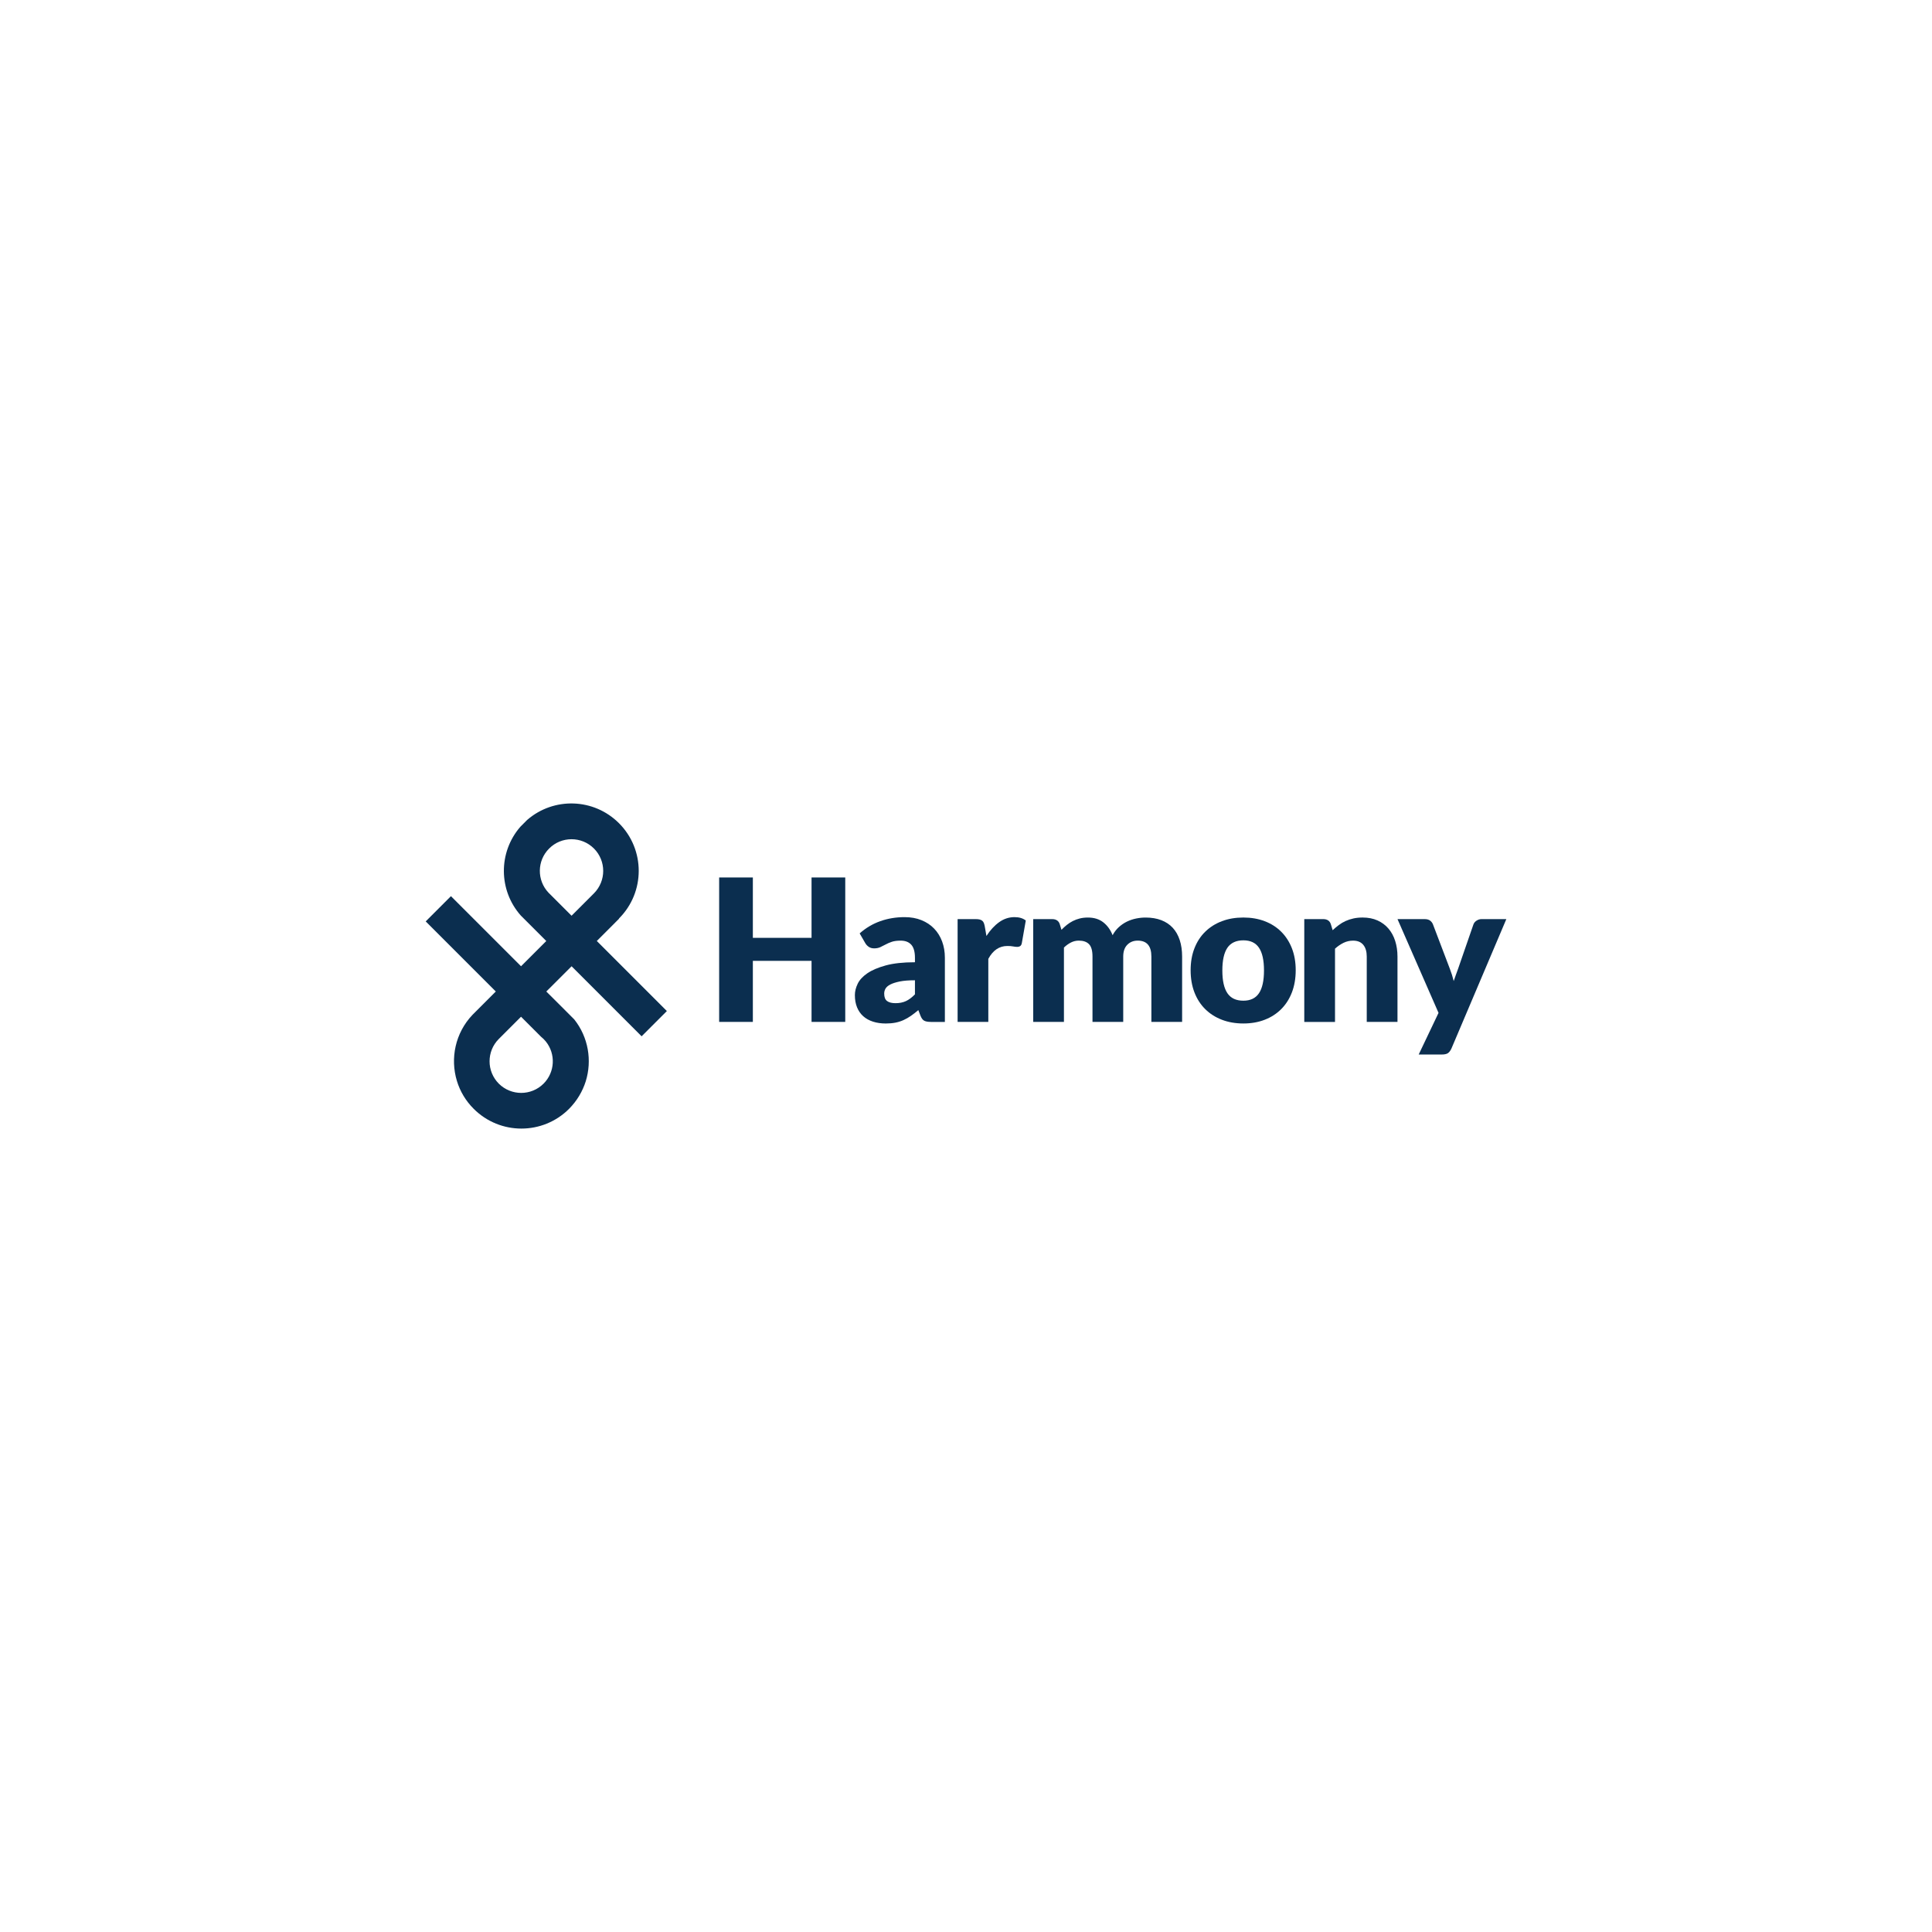 <?xml version="1.0" encoding="UTF-8"?>
<svg id="Layer_1" data-name="Layer 1" xmlns="http://www.w3.org/2000/svg" viewBox="0 0 1080 1080">
  <defs>
    <style>
      .cls-1 {
        fill: #0b2e4f;
      }
    </style>
  </defs>
  <path class="cls-1" d="m358.67,579.29l14.11-14.11-39.16-39.16,12.46-12.48-.09-.07.02-.02c14.72-14.7,14.72-38.56,0-53.28-14.06-14.06-36.43-14.68-51.24-1.89-.04.02-.06.02-.06.04l-3.84,3.86c-12.37,14.24-12.26,35.53.29,49.64l14.21,14.21-14.11,14.11-39.18-39.18-14.11,14.11,39.18,39.18-11.63,11.65-1.38,1.38c-9.67,10.16-12.55,24.37-8.73,36.96,1.73,5.72,4.87,11.1,9.41,15.62,14.72,14.7,38.58,14.7,53.28,0,4.43-4.47,7.54-9.74,9.32-15.36,3.62-11.63,1.51-24.68-6.41-34.64l-6.21-6.23-9.41-9.37,14.13-14.11,39.16,39.16Zm-54.82,26.48c-6.89,6.89-18.1,6.89-25.01,0-6.89-6.91-6.89-18.1,0-24.99l12.42-12.42,11.14,11.14c.5.4.99.83,1.45,1.29.46.46.86.94,1.29,1.43,5.57,6.93,5.16,17.11-1.29,23.56Zm3.46-106.08c-.11-.09-.22-.2-.33-.31l-.33-.33c-6.6-6.95-6.51-17.92.33-24.72,6.89-6.93,18.12-6.93,25.05,0,6.89,6.91,6.89,18.12,0,25.05l-12.52,12.52-12.2-12.2Z"/>
  <g>
    <path class="cls-1" d="m472.5,571.25h-18.84v-34.13h-32.81v34.13h-18.84v-80.74h18.84v33.75h32.81v-33.75h18.84v80.74Z"/>
    <path class="cls-1" d="m520.33,571.25c-1.63,0-2.85-.22-3.68-.66-.83-.44-1.53-1.37-2.08-2.77l-1.22-3.16c-1.44,1.22-2.82,2.29-4.15,3.21-1.33.93-2.7,1.71-4.13,2.36-1.43.65-2.94,1.13-4.55,1.44-1.61.31-3.39.47-5.35.47-2.62,0-5.01-.34-7.15-1.03-2.14-.69-3.96-1.69-5.46-3.03-1.5-1.34-2.65-2.99-3.46-4.97-.82-1.98-1.22-4.27-1.22-6.86,0-2.04.52-4.14,1.55-6.29,1.03-2.15,2.82-4.1,5.37-5.86,2.55-1.76,5.99-3.23,10.31-4.42,4.32-1.18,9.77-1.78,16.35-1.78v-2.46c0-3.39-.69-5.84-2.07-7.36-1.39-1.51-3.35-2.26-5.9-2.26-2.04,0-3.7.22-4.99.66s-2.45.94-3.46,1.5c-1.02.55-2,1.05-2.97,1.49-.96.44-2.1.67-3.43.67-1.18,0-2.19-.29-3.02-.86s-1.49-1.28-1.97-2.14l-3.1-5.37c3.47-3.07,7.32-5.35,11.55-6.84,4.23-1.5,8.77-2.25,13.6-2.25,3.47,0,6.61.56,9.39,1.69,2.79,1.13,5.16,2.69,7.09,4.71,1.94,2.01,3.43,4.41,4.46,7.18,1.03,2.77,1.55,5.8,1.55,9.09v35.91h-7.87Zm-19.73-10.47c2.22,0,4.16-.39,5.82-1.16,1.66-.77,3.34-2.03,5.04-3.77v-7.87c-3.43,0-6.26.22-8.48.67-2.22.45-3.97,1.01-5.27,1.68s-2.19,1.44-2.69,2.29c-.5.86-.75,1.79-.75,2.8,0,1.97.53,3.36,1.61,4.16,1.07.8,2.64,1.2,4.71,1.2Z"/>
    <path class="cls-1" d="m535.31,571.25v-57.46h10.2c.85,0,1.56.07,2.13.22s1.05.38,1.44.69c.39.31.68.73.89,1.25.2.52.38,1.14.52,1.88l.94,5.38c2.1-3.25,4.47-5.82,7.09-7.7,2.62-1.88,5.49-2.83,8.59-2.83,2.62,0,4.73.63,6.32,1.88l-2.22,12.64c-.15.78-.44,1.32-.89,1.64-.44.31-1.04.47-1.77.47-.63,0-1.37-.09-2.22-.25-.85-.17-1.92-.25-3.21-.25-4.51,0-8.05,2.4-10.64,7.2v35.24h-17.18Z"/>
    <path class="cls-1" d="m577.57,571.25v-57.46h10.64c1.07,0,1.97.24,2.69.72.72.48,1.23,1.2,1.53,2.16l.94,3.1c.96-1,1.96-1.91,2.99-2.74,1.04-.83,2.16-1.55,3.35-2.16,1.2-.61,2.49-1.09,3.88-1.44,1.38-.35,2.9-.52,4.57-.52,3.47,0,6.34.9,8.61,2.69,2.28,1.79,4,4.18,5.18,7.18.96-1.77,2.13-3.29,3.52-4.55,1.39-1.25,2.89-2.27,4.49-3.05,1.61-.78,3.31-1.35,5.1-1.72,1.79-.37,3.58-.55,5.35-.55,3.29,0,6.21.49,8.76,1.47,2.55.98,4.68,2.4,6.4,4.26,1.72,1.87,3.02,4.15,3.91,6.87.89,2.71,1.33,5.79,1.33,9.22v36.52h-17.18v-36.52c0-5.95-2.55-8.92-7.65-8.92-2.33,0-4.26.76-5.79,2.3-1.54,1.53-2.3,3.74-2.3,6.62v36.52h-17.18v-36.52c0-3.29-.64-5.6-1.94-6.93-1.29-1.33-3.2-1.99-5.71-1.99-1.55,0-3.02.35-4.4,1.05-1.39.71-2.69,1.65-3.91,2.83v41.56h-17.18Z"/>
    <path class="cls-1" d="m695.05,512.9c4.36,0,8.33.68,11.92,2.05,3.58,1.36,6.66,3.32,9.22,5.87,2.57,2.55,4.56,5.64,5.99,9.28,1.42,3.64,2.13,7.73,2.13,12.27s-.71,8.71-2.13,12.39c-1.42,3.68-3.42,6.8-5.99,9.36-2.57,2.57-5.64,4.55-9.22,5.93-3.58,1.39-7.56,2.08-11.92,2.08s-8.39-.69-12-2.08c-3.6-1.38-6.71-3.36-9.31-5.93-2.6-2.57-4.62-5.69-6.04-9.36-1.42-3.68-2.13-7.8-2.13-12.39s.71-8.63,2.13-12.27c1.42-3.64,3.43-6.74,6.04-9.28,2.6-2.55,5.71-4.51,9.31-5.87,3.6-1.37,7.6-2.05,12-2.05Zm0,46.49c3.95,0,6.86-1.39,8.73-4.18,1.87-2.79,2.8-7.03,2.8-12.72s-.93-9.92-2.8-12.69c-1.87-2.77-4.77-4.15-8.73-4.15s-7.04,1.38-8.92,4.15c-1.88,2.77-2.83,7-2.83,12.69s.94,9.93,2.83,12.72c1.88,2.79,4.86,4.18,8.92,4.18Z"/>
    <path class="cls-1" d="m729.1,571.25v-57.46h10.64c1.07,0,1.97.24,2.69.72.72.48,1.23,1.2,1.53,2.16l1,3.32c1.11-1.04,2.25-1.99,3.43-2.88,1.18-.89,2.45-1.64,3.8-2.25,1.35-.61,2.8-1.09,4.38-1.44,1.57-.35,3.28-.52,5.12-.52,3.14,0,5.92.54,8.34,1.63,2.42,1.09,4.46,2.6,6.12,4.55,1.66,1.94,2.92,4.25,3.77,6.93.85,2.68,1.28,5.59,1.28,8.73v36.52h-17.18v-36.52c0-2.8-.64-4.99-1.94-6.57-1.3-1.57-3.2-2.35-5.71-2.35-1.88,0-3.66.41-5.32,1.22-1.66.82-3.25,1.9-4.77,3.27v40.95h-17.18Z"/>
    <path class="cls-1" d="m811.34,586.16c-.52,1.14-1.14,1.98-1.88,2.52-.74.53-1.92.8-3.55.8h-12.85l11.09-23.27-22.94-52.42h15.18c1.33,0,2.37.3,3.11.89.74.59,1.25,1.29,1.55,2.1l9.42,24.77c.89,2.29,1.61,4.58,2.16,6.87.37-1.18.78-2.35,1.22-3.49.44-1.14.87-2.31,1.27-3.49l8.53-24.66c.3-.85.88-1.56,1.75-2.13.87-.57,1.8-.86,2.8-.86h13.85l-30.7,72.37Z"/>
  </g>
</svg>